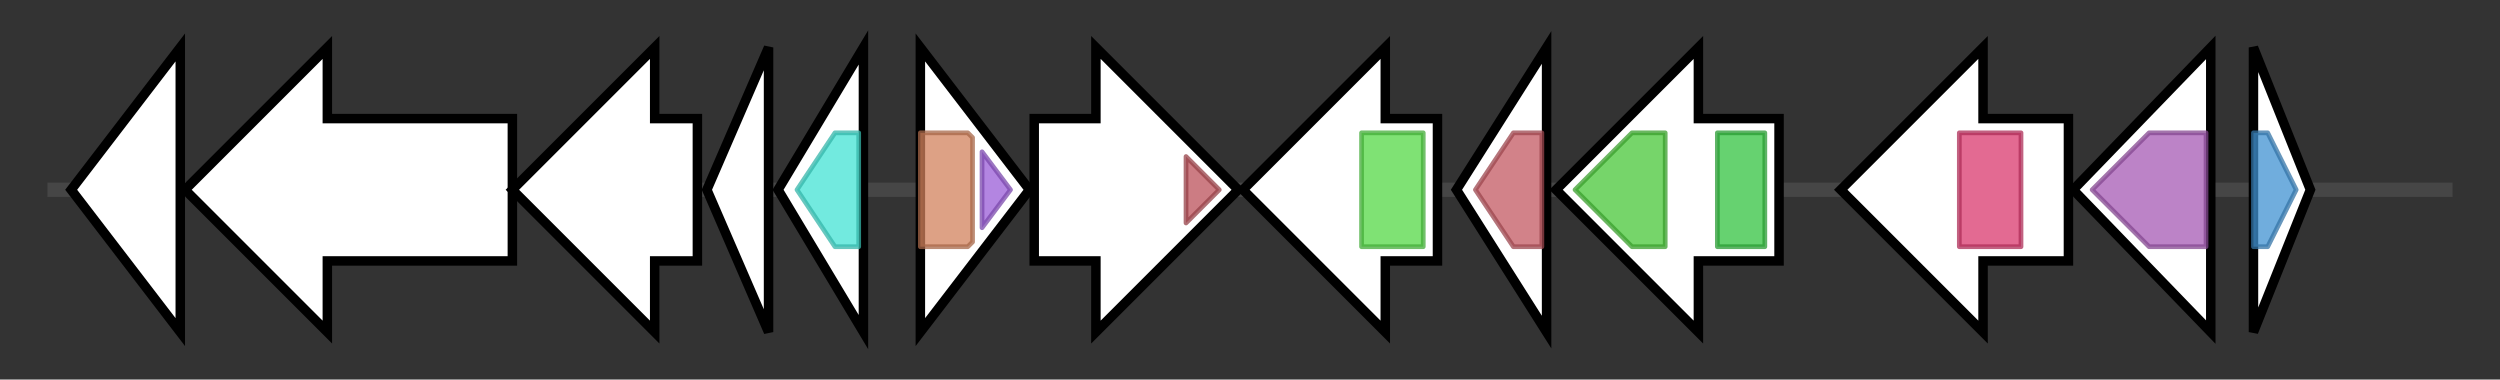 <svg version="1.1" baseProfile="full" xmlns="http://www.w3.org/2000/svg" width="526.967" height="80">
	<rect width="100%" height="100%" fill="#333333" stroke="none"/>
	<g>
		<line x1="10" y1="40.0" x2="516.967" y2="40.0" style="stroke:rgb(70,70,70); stroke-width:3 "/>
		<g>
			<title> (ctg5_1)</title>
			<polygon class=" (ctg5_1)" points="15,40 38,10 38,70" fill="rgb(255,255,255)" fill-opacity="1.0" stroke="rgb(0,0,0)" stroke-width="2"  />
		</g>
		<g>
			<title> (ctg5_2)</title>
			<polygon class=" (ctg5_2)" points="108,25 69,25 69,10 39,40 69,70 69,55 108,55" fill="rgb(255,255,255)" fill-opacity="1.0" stroke="rgb(0,0,0)" stroke-width="2"  />
		</g>
		<g>
			<title> (ctg5_3)</title>
			<polygon class=" (ctg5_3)" points="147,25 138,25 138,10 108,40 138,70 138,55 147,55" fill="rgb(255,255,255)" fill-opacity="1.0" stroke="rgb(0,0,0)" stroke-width="2"  />
		</g>
		<g>
			<title> (ctg5_4)</title>
			<polygon class=" (ctg5_4)" points="149,40 162,10 162,70" fill="rgb(255,255,255)" fill-opacity="1.0" stroke="rgb(0,0,0)" stroke-width="2"  />
		</g>
		<g>
			<title> (ctg5_5)</title>
			<polygon class=" (ctg5_5)" points="164,40 182,10 182,70" fill="rgb(255,255,255)" fill-opacity="1.0" stroke="rgb(0,0,0)" stroke-width="2"  />
			<g>
				<title>AgrB (PF04647)
"Accessory gene regulator B"</title>
				<polygon class="PF04647" points="168,40 176,28 181,28 181,52 176,52" stroke-linejoin="round" width="17" height="24" fill="rgb(67,227,212)" stroke="rgb(53,181,169)" stroke-width="1" opacity="0.75" />
			</g>
		</g>
		<g>
			<title> (ctg5_6)</title>
			<polygon class=" (ctg5_6)" points="194,10 217,40 194,70" fill="rgb(255,255,255)" fill-opacity="1.0" stroke="rgb(0,0,0)" stroke-width="2"  />
			<g>
				<title>Response_reg (PF00072)
"Response regulator receiver domain"</title>
				<polygon class="PF00072" points="194,28 204,28 205,29 205,51 204,52 194,52" stroke-linejoin="round" width="11" height="24" fill="rgb(209,129,92)" stroke="rgb(167,103,73)" stroke-width="1" opacity="0.75" />
			</g>
			<g>
				<title>LytTR (PF04397)
"LytTr DNA-binding domain"</title>
				<polygon class="PF04397" points="207,32 213,40 207,48" stroke-linejoin="round" width="9" height="24" fill="rgb(154,92,215)" stroke="rgb(123,73,172)" stroke-width="1" opacity="0.75" />
			</g>
		</g>
		<g>
			<title> (ctg5_7)</title>
			<polygon class=" (ctg5_7)" points="218,25 231,25 231,10 261,40 231,70 231,55 218,55" fill="rgb(255,255,255)" fill-opacity="1.0" stroke="rgb(0,0,0)" stroke-width="2"  />
			<g>
				<title>HATPase_c_5 (PF14501)
"GHKL domain"</title>
				<polygon class="PF14501" points="250,33 257,40 250,47" stroke-linejoin="round" width="10" height="24" fill="rgb(187,81,89)" stroke="rgb(149,64,71)" stroke-width="1" opacity="0.75" />
			</g>
		</g>
		<g>
			<title> (ctg5_8)</title>
			<polygon class=" (ctg5_8)" points="303,25 292,25 292,10 262,40 292,70 292,55 303,55" fill="rgb(255,255,255)" fill-opacity="1.0" stroke="rgb(0,0,0)" stroke-width="2"  />
			<g>
				<title>AAA_14 (PF13173)
"AAA domain"</title>
				<rect class="PF13173" x="287" y="28" stroke-linejoin="round" width="13" height="24" fill="rgb(84,216,70)" stroke="rgb(67,172,56)" stroke-width="1" opacity="0.75" />
			</g>
		</g>
		<g>
			<title> (ctg5_9)</title>
			<polygon class=" (ctg5_9)" points="307,40 326,10 326,70" fill="rgb(255,255,255)" fill-opacity="1.0" stroke="rgb(0,0,0)" stroke-width="2"  />
			<g>
				<title>HD_3 (PF13023)
"HD domain"</title>
				<polygon class="PF13023" points="311,40 319,28 325,28 325,52 319,52" stroke-linejoin="round" width="16" height="24" fill="rgb(195,88,98)" stroke="rgb(156,70,78)" stroke-width="1" opacity="0.75" />
			</g>
		</g>
		<g>
			<title> (ctg5_10)</title>
			<polygon class=" (ctg5_10)" points="375,25 358,25 358,10 328,40 358,70 358,55 375,55" fill="rgb(255,255,255)" fill-opacity="1.0" stroke="rgb(0,0,0)" stroke-width="2"  />
			<g>
				<title>TP_methylase (PF00590)
"Tetrapyrrole (Corrin/Porphyrin) Methylases"</title>
				<polygon class="PF00590" points="332,40 344,28 351,28 351,52 344,52" stroke-linejoin="round" width="21" height="24" fill="rgb(73,199,57)" stroke="rgb(58,159,45)" stroke-width="1" opacity="0.75" />
			</g>
			<g>
				<title>NAD_binding_7 (PF13241)
"Putative NAD(P)-binding"</title>
				<rect class="PF13241" x="362" y="28" stroke-linejoin="round" width="10" height="24" fill="rgb(51,194,64)" stroke="rgb(40,155,51)" stroke-width="1" opacity="0.75" />
			</g>
		</g>
		<g>
			<title> (ctg5_11)</title>
			<polygon class=" (ctg5_11)" points="436,25 418,25 418,10 388,40 418,70 418,55 436,55" fill="rgb(255,255,255)" fill-opacity="1.0" stroke="rgb(0,0,0)" stroke-width="2"  />
			<g>
				<title>GATase_7 (PF13537)
"Glutamine amidotransferase domain"</title>
				<rect class="PF13537" x="413" y="28" stroke-linejoin="round" width="13" height="24" fill="rgb(217,57,109)" stroke="rgb(173,45,87)" stroke-width="1" opacity="0.75" />
			</g>
		</g>
		<g>
			<title> (ctg5_12)</title>
			<polygon class=" (ctg5_12)" points="437,40 466,10 466,70" fill="rgb(255,255,255)" fill-opacity="1.0" stroke="rgb(0,0,0)" stroke-width="2"  />
			<g>
				<title>SAICAR_synt (PF01259)
"SAICAR synthetase"</title>
				<polygon class="PF01259" points="441,40 453,28 465,28 465,52 453,52" stroke-linejoin="round" width="25" height="24" fill="rgb(165,89,180)" stroke="rgb(132,71,144)" stroke-width="1" opacity="0.75" />
			</g>
		</g>
		<g>
			<title> (ctg5_13)</title>
			<polygon class=" (ctg5_13)" points="475,10 487,40 475,70" fill="rgb(255,255,255)" fill-opacity="1.0" stroke="rgb(0,0,0)" stroke-width="2"  />
			<g>
				<title>PilZ (PF07238)
"PilZ domain"</title>
				<polygon class="PF07238" points="475,28 478,28 484,40 478,52 475,52" stroke-linejoin="round" width="10" height="24" fill="rgb(65,146,209)" stroke="rgb(52,116,167)" stroke-width="1" opacity="0.75" />
			</g>
		</g>
	</g>
</svg>

